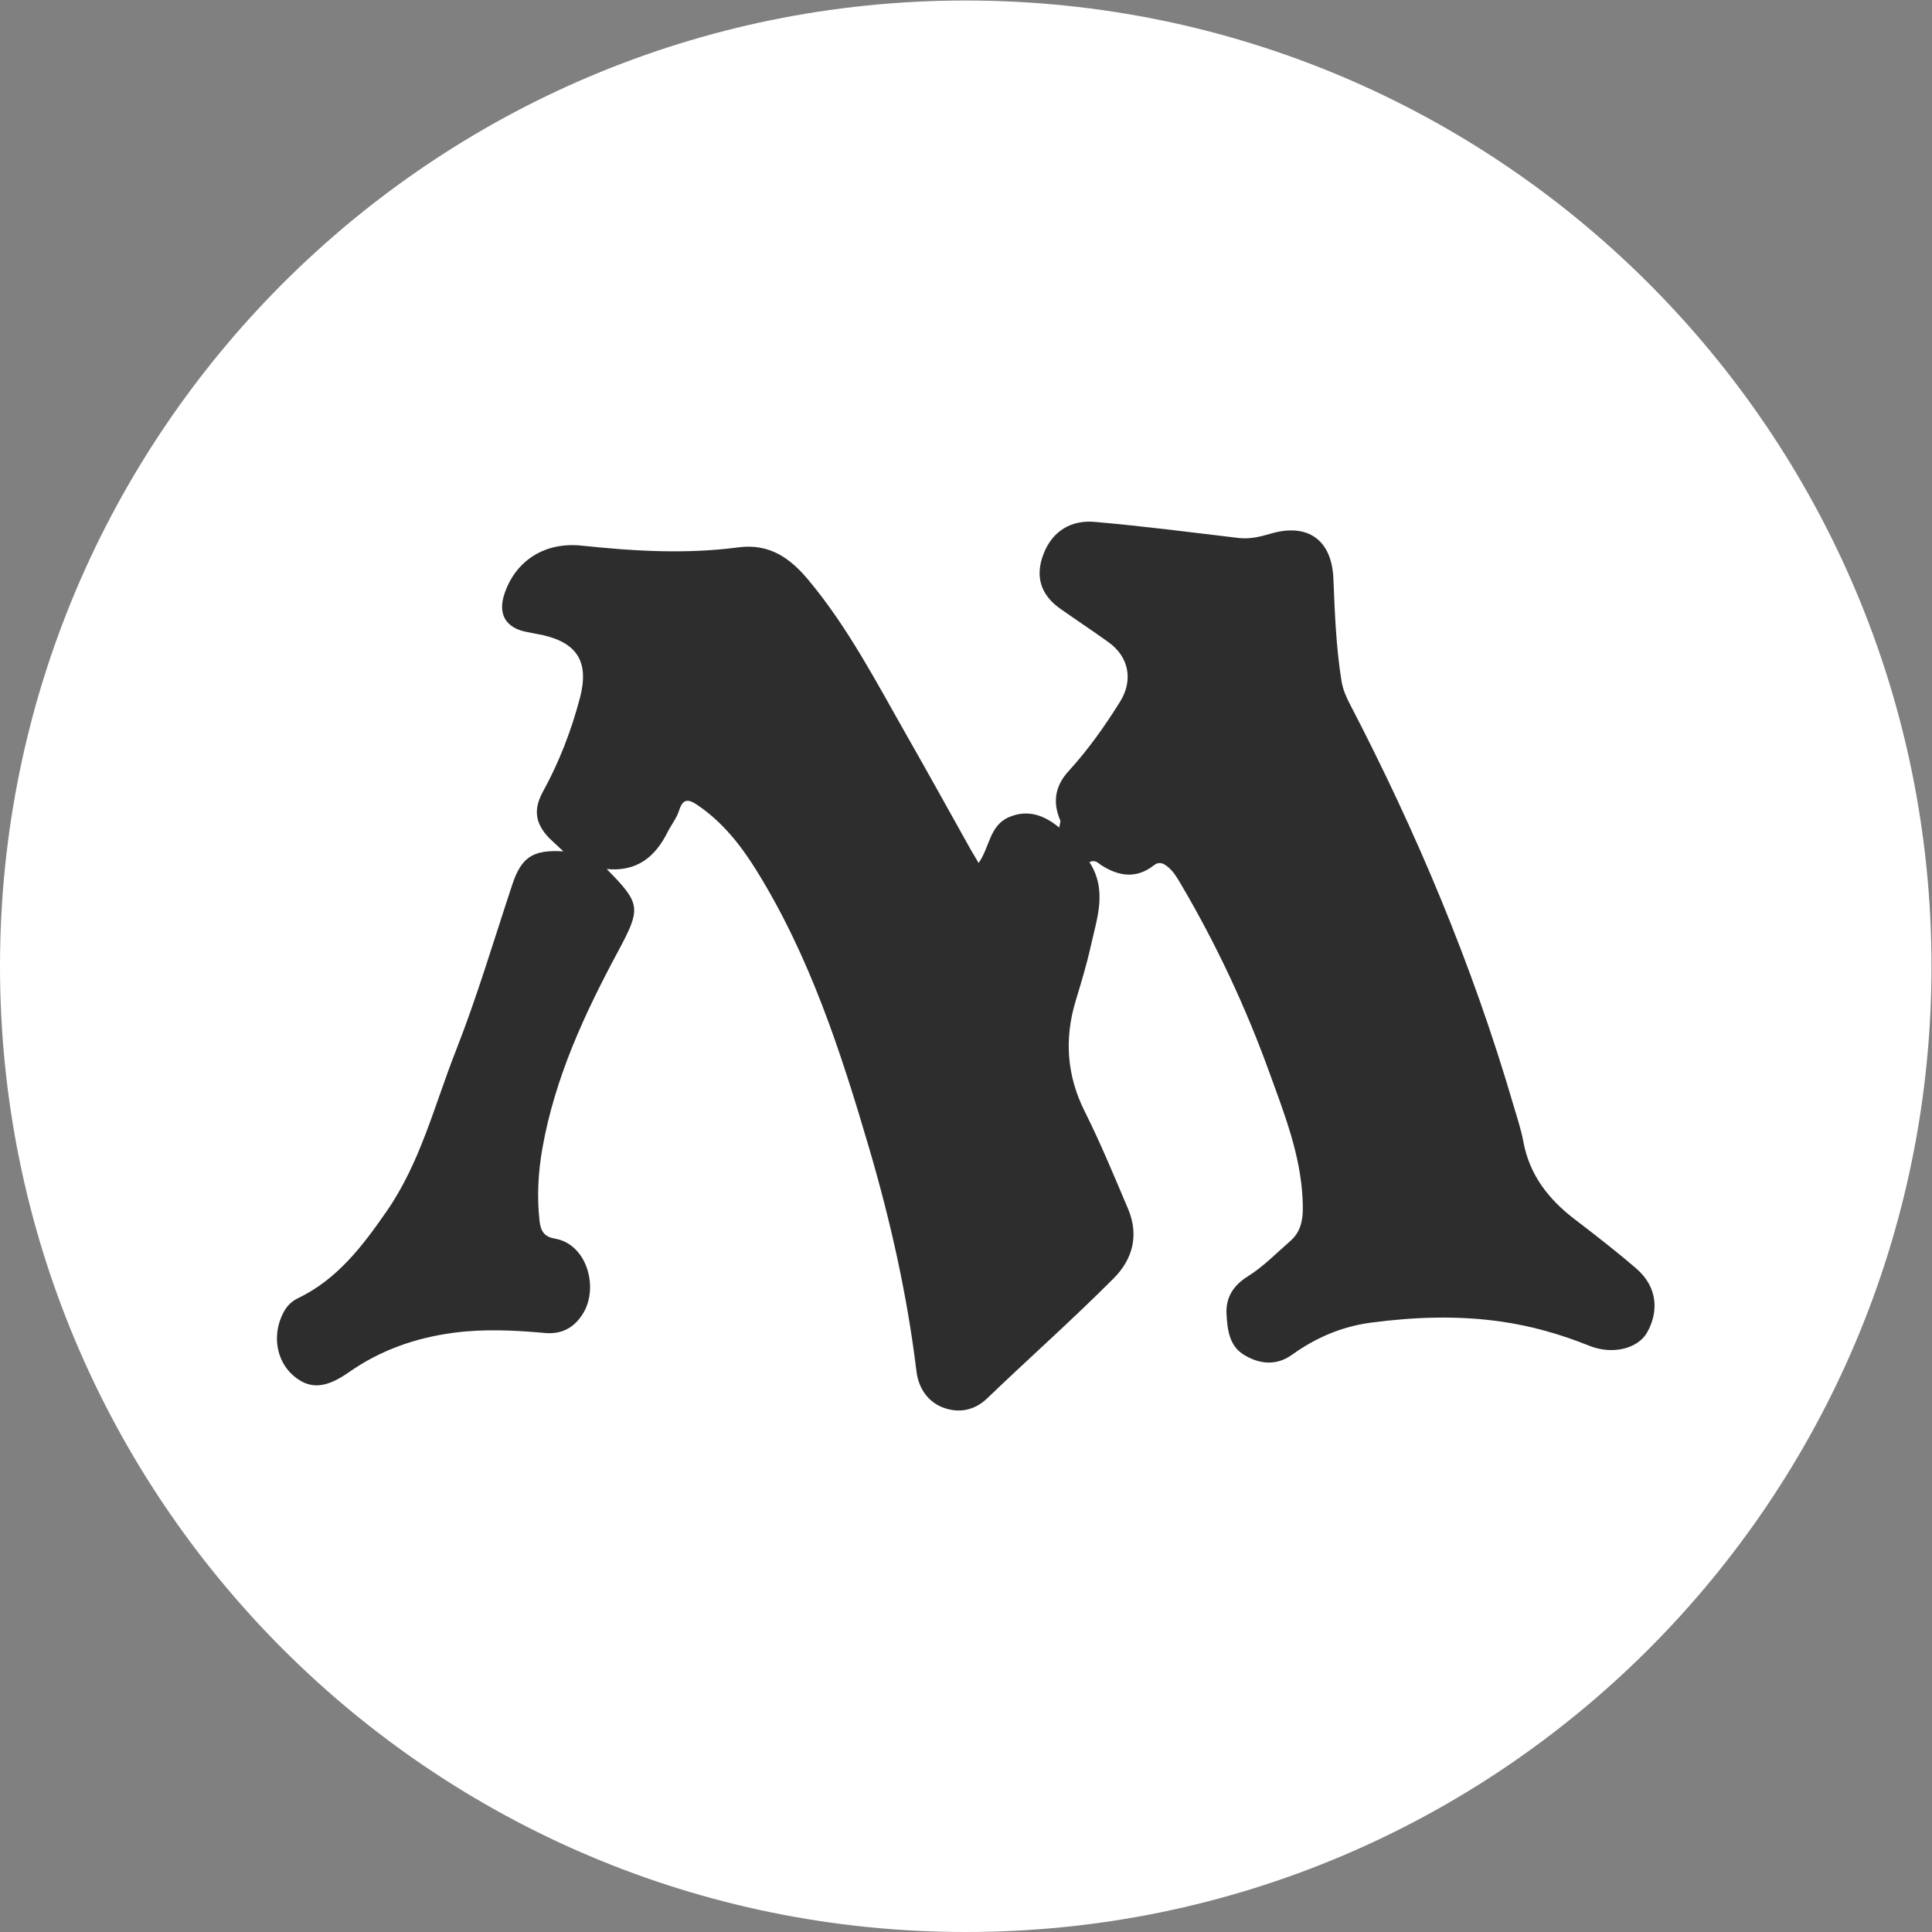 <svg
   xmlns:dc="http://purl.org/dc/elements/1.1/"
   xmlns:cc="http://creativecommons.org/ns#"
   xmlns:rdf="http://www.w3.org/1999/02/22-rdf-syntax-ns#"
   xmlns:svg="http://www.w3.org/2000/svg"
   xmlns="http://www.w3.org/2000/svg"
   viewBox="0 0 42.8 42.8"
   height="42.8"
   width="42.8"
   version="1.1"><rect x="0" y="0" width="42.8" height="42.8" fill="#808080" stroke="none"/><g
     transform="matrix(1.333,0,0,-1.333,0,42.8)"
     id="g10"><g
       transform="scale(0.1)"
       id="g12"><path
         id="path14"
         style="fill:#ffffff;fill-opacity:1;fill-rule:nonzero;stroke:none"
         d="M 320.996,160.496 C 320.996,71.856 249.137,0 160.496,0 71.859,0 0,71.856 0,160.496 c 0,88.641 71.859,160.5 160.496,160.5 88.641,0 160.5,-71.859 160.5,-160.5" /><path
         id="path16"
         style="fill:#2e2d2d;fill-opacity:1;fill-rule:nonzero;stroke:none"
         d="m 181.051,177.801 c 3.015,-4.656 1.25,-9.328 0.23,-13.942 -0.683,-3.07 -1.601,-6.089 -2.511,-9.101 -1.915,-6.336 -1.481,-12.438 1.496,-18.379 2.64,-5.274 4.882,-10.723 7.187,-16.149 1.922,-4.531 0.715,-8.492 -2.359,-11.585 -6.817,-6.848 -14.063,-13.262 -21.035,-19.957 -2.161,-2.074 -4.704,-2.445 -7.164,-1.59 -2.633,0.918 -4.243,3.223 -4.59,6.094 -1.524,12.563 -4.282,24.872 -7.836,36.985 -4.715,16.051 -9.867,31.957 -18.793,46.308 -2.582,4.157 -5.594,7.954 -9.703,10.762 -1.426,0.973 -2.442,1.285 -3.106,-0.844 -0.398,-1.285 -1.312,-2.398 -1.929,-3.629 -2.047,-4.093 -5.086,-6.605 -10.11,-6.121 5.692,-5.773 5.762,-6.476 1.86,-13.734 -5.559,-10.348 -10.469,-20.953 -12.54,-32.641 -0.707,-4.007 -0.934,-8.031 -0.48,-12.117 0.195,-1.769 0.871,-2.644 2.527,-2.922 5.399,-0.902 7.359,-8.215 4.672,-12.496 -1.508,-2.41 -3.609,-3.437 -6.32,-3.191 -5.024,0.453 -10.024,0.703 -15.062,0.047 -6.371,-0.836 -12.242,-2.879 -17.52,-6.582 -3.875,-2.719 -6.547,-2.867 -9.234,-0.531 -2.863,2.484 -3.535,6.855 -1.625,10.465 0.551,1.043 1.324,1.852 2.375,2.356 6.555,3.14 10.723,8.633 14.746,14.425 5.641,8.122 7.949,17.61 11.484,26.594 3.574,9.082 6.344,18.453 9.414,27.715 1.52,4.59 3.418,5.856 8.496,5.555 l -2.394,2.242 c -2.309,2.453 -2.613,4.73 -0.977,7.711 2.699,4.914 4.684,10.082 6.117,15.5 1.543,5.832 -0.266,9.094 -6.035,10.453 l -2.621,0.516 c -3.652,0.629 -5.051,2.976 -3.848,6.468 1.949,5.645 6.906,8.543 12.816,7.914 8.648,-0.918 17.347,-1.437 26.004,-0.289 5.242,0.696 8.668,-1.824 11.695,-5.453 6.629,-7.949 11.351,-17.109 16.441,-26.035 3.567,-6.25 7.035,-12.555 10.555,-18.832 l 1.266,-2.129 c 1.843,2.61 1.793,6.231 5.05,7.621 3.204,1.367 5.946,0.235 8.348,-1.742 l 0.203,1.113 c -1.347,3.055 -0.926,5.793 1.356,8.282 3.238,3.539 5.996,7.441 8.535,11.507 2.211,3.539 1.531,7.438 -1.91,9.907 -2.629,1.89 -5.336,3.679 -7.985,5.543 -3.312,2.32 -4.25,5.41 -2.812,9.129 1.488,3.851 4.633,5.66 8.492,5.324 8.004,-0.696 15.965,-1.731 23.937,-2.676 1.801,-0.211 3.512,0.184 5.247,0.699 6.207,1.852 10.234,-0.984 10.496,-7.465 0.23,-5.675 0.441,-11.339 1.34,-16.964 0.226,-1.411 0.746,-2.618 1.382,-3.84 11.094,-21.321 20.375,-43.379 27.133,-66.469 0.613,-2.094 1.324,-4.172 1.719,-6.309 1.023,-5.507 4.164,-9.535 8.492,-12.847 3.481,-2.66 6.938,-5.34 10.262,-8.207 3.66,-3.153 3.699,-7.278 1.812,-10.625 -1.531,-2.719 -5.781,-3.762 -9.617,-2.219 -4.754,1.918 -9.637,3.308 -14.687,4.027 -7.196,1.024 -14.399,0.766 -21.59,-0.183 -4.836,-0.641 -9.153,-2.489 -13.098,-5.321 -2.617,-1.883 -5.387,-1.605 -7.98,-0.047 -2.5,1.504 -2.778,4.211 -2.93,6.782 -0.16,2.734 1.133,4.769 3.473,6.234 2.629,1.641 4.785,3.883 7.113,5.902 2.141,1.856 2.176,4.364 2.058,6.93 -0.335,7.402 -3.023,14.199 -5.496,21.027 -3.906,10.805 -8.757,21.192 -14.578,31.11 -0.66,1.125 -1.277,2.265 -2.297,3.109 -0.722,0.602 -1.445,0.981 -2.371,0.262 -2.918,-2.274 -5.84,-1.813 -8.75,0.059 -0.508,0.328 -0.957,0.949 -1.937,0.488" /></g></g></svg>
